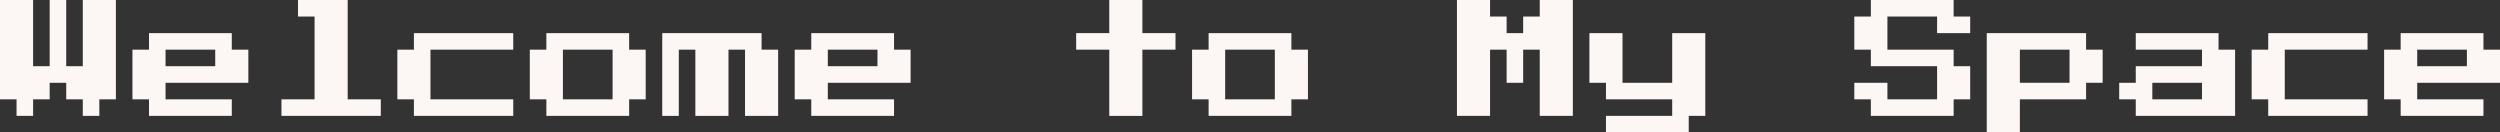 <svg id="레이어_1" data-name="레이어 1" xmlns="http://www.w3.org/2000/svg" viewBox="0 0 339.75 18"><rect x="0" y="0" width="339.75" height="18" fill="#333333" stroke="none"/><defs><style>.cls-1{fill:#fcf6f5;}</style></defs><title>welcomeTo1</title><path class="cls-1" d="M80.11,103.58v-2.25H77.86V87.83h4.5v9h2.25v-9h2.25v9h2.25v-9h4.5v13.5H91.36v2.25H89.11v-2.25H86.86V99.08H84.61v2.25H82.36v2.25Z" transform="translate(-77.86 -87.83)"/><path class="cls-1" d="M98.11,103.58v-2.25H95.86V94.58h2.25V92.33h11.25v2.25h2.25v4.5H100.36v2.25h9v2.25Zm2.25-6.75h6.75V94.58h-6.75Z" transform="translate(-77.86 -87.83)"/><path class="cls-1" d="M116.11,103.58v-2.25h4.5V90.08h-2.25V87.83h6.75v13.5h4.5v2.25Z" transform="translate(-77.86 -87.83)"/><path class="cls-1" d="M134.11,103.58v-2.25h-2.25V94.58h2.25V92.33h13.5v2.25H136.36v6.75h11.25v2.25Z" transform="translate(-77.86 -87.83)"/><path class="cls-1" d="M152.11,103.58v-2.25h-2.25V94.58h2.25V92.33h11.25v2.25h2.25v6.75h-2.25v2.25Zm2.25-2.25h6.75V94.58h-6.75Z" transform="translate(-77.86 -87.83)"/><path class="cls-1" d="M167.86,103.58V92.33h13.5v2.25h2.25v9h-4.5v-9h-2.25v9h-4.5v-9h-2.25v9Z" transform="translate(-77.86 -87.83)"/><path class="cls-1" d="M188.11,103.58v-2.25h-2.25V94.58h2.25V92.33h11.25v2.25h2.25v4.5H190.36v2.25h9v2.25Zm2.25-6.75h6.75V94.58h-6.75Z" transform="translate(-77.86 -87.83)"/><path class="cls-1" d="M228.61,103.58v-9h-4.5V92.33h4.5v-4.5h4.5v4.5h4.5v2.25h-4.5v9Z" transform="translate(-77.86 -87.83)"/><path class="cls-1" d="M242.11,103.58v-2.25h-2.25V94.58h2.25V92.33h11.25v2.25h2.25v6.75h-2.25v2.25Zm2.25-2.25h6.75V94.58h-6.75Z" transform="translate(-77.86 -87.83)"/><path class="cls-1" d="M275.86,103.58V87.83h4.5v2.25h2.25v2.25h2.25V90.08h2.25V87.83h4.5v15.75h-4.5v-9h-2.25v4.5h-2.25v-4.5h-2.25v9Z" transform="translate(-77.86 -87.83)"/><path class="cls-1" d="M296.11,105.83v-2.25h9v-2.25h-9V99.08h-2.25V92.33h4.5v6.75h6.75V92.33h4.5v11.25h-2.25v2.25Z" transform="translate(-77.86 -87.83)"/><path class="cls-1" d="M332.11,103.58v-2.25h-2.25V99.08h4.5v2.25h6.75v-4.5h-9V94.58h-2.25v-4.5h2.25V87.83h11.25v2.25h2.25v2.25h-4.5V90.08h-6.75v4.5h9v2.25h2.25v4.5h-2.25v2.25Z" transform="translate(-77.86 -87.83)"/><path class="cls-1" d="M347.86,105.83V92.33h13.5v2.25h2.25v4.5h-2.25v2.25h-9v4.5Zm4.5-6.75h6.75v-4.5h-6.75Z" transform="translate(-77.86 -87.83)"/><path class="cls-1" d="M368.11,103.58v-2.25h-2.25V99.08h2.25V96.83h9V94.58h-9V92.33h11.25v2.25h2.25v9Zm2.25-2.25h6.75V99.08h-6.75Z" transform="translate(-77.86 -87.83)"/><path class="cls-1" d="M386.11,103.58v-2.25h-2.25V94.58h2.25V92.33h13.5v2.25H388.36v6.75h11.25v2.25Z" transform="translate(-77.86 -87.83)"/><path class="cls-1" d="M404.11,103.58v-2.25h-2.25V94.58h2.25V92.33h11.25v2.25h2.25v4.5H406.36v2.25h9v2.25Zm2.25-6.75h6.75V94.58h-6.75Z" transform="translate(-77.86 -87.83)"/></svg>